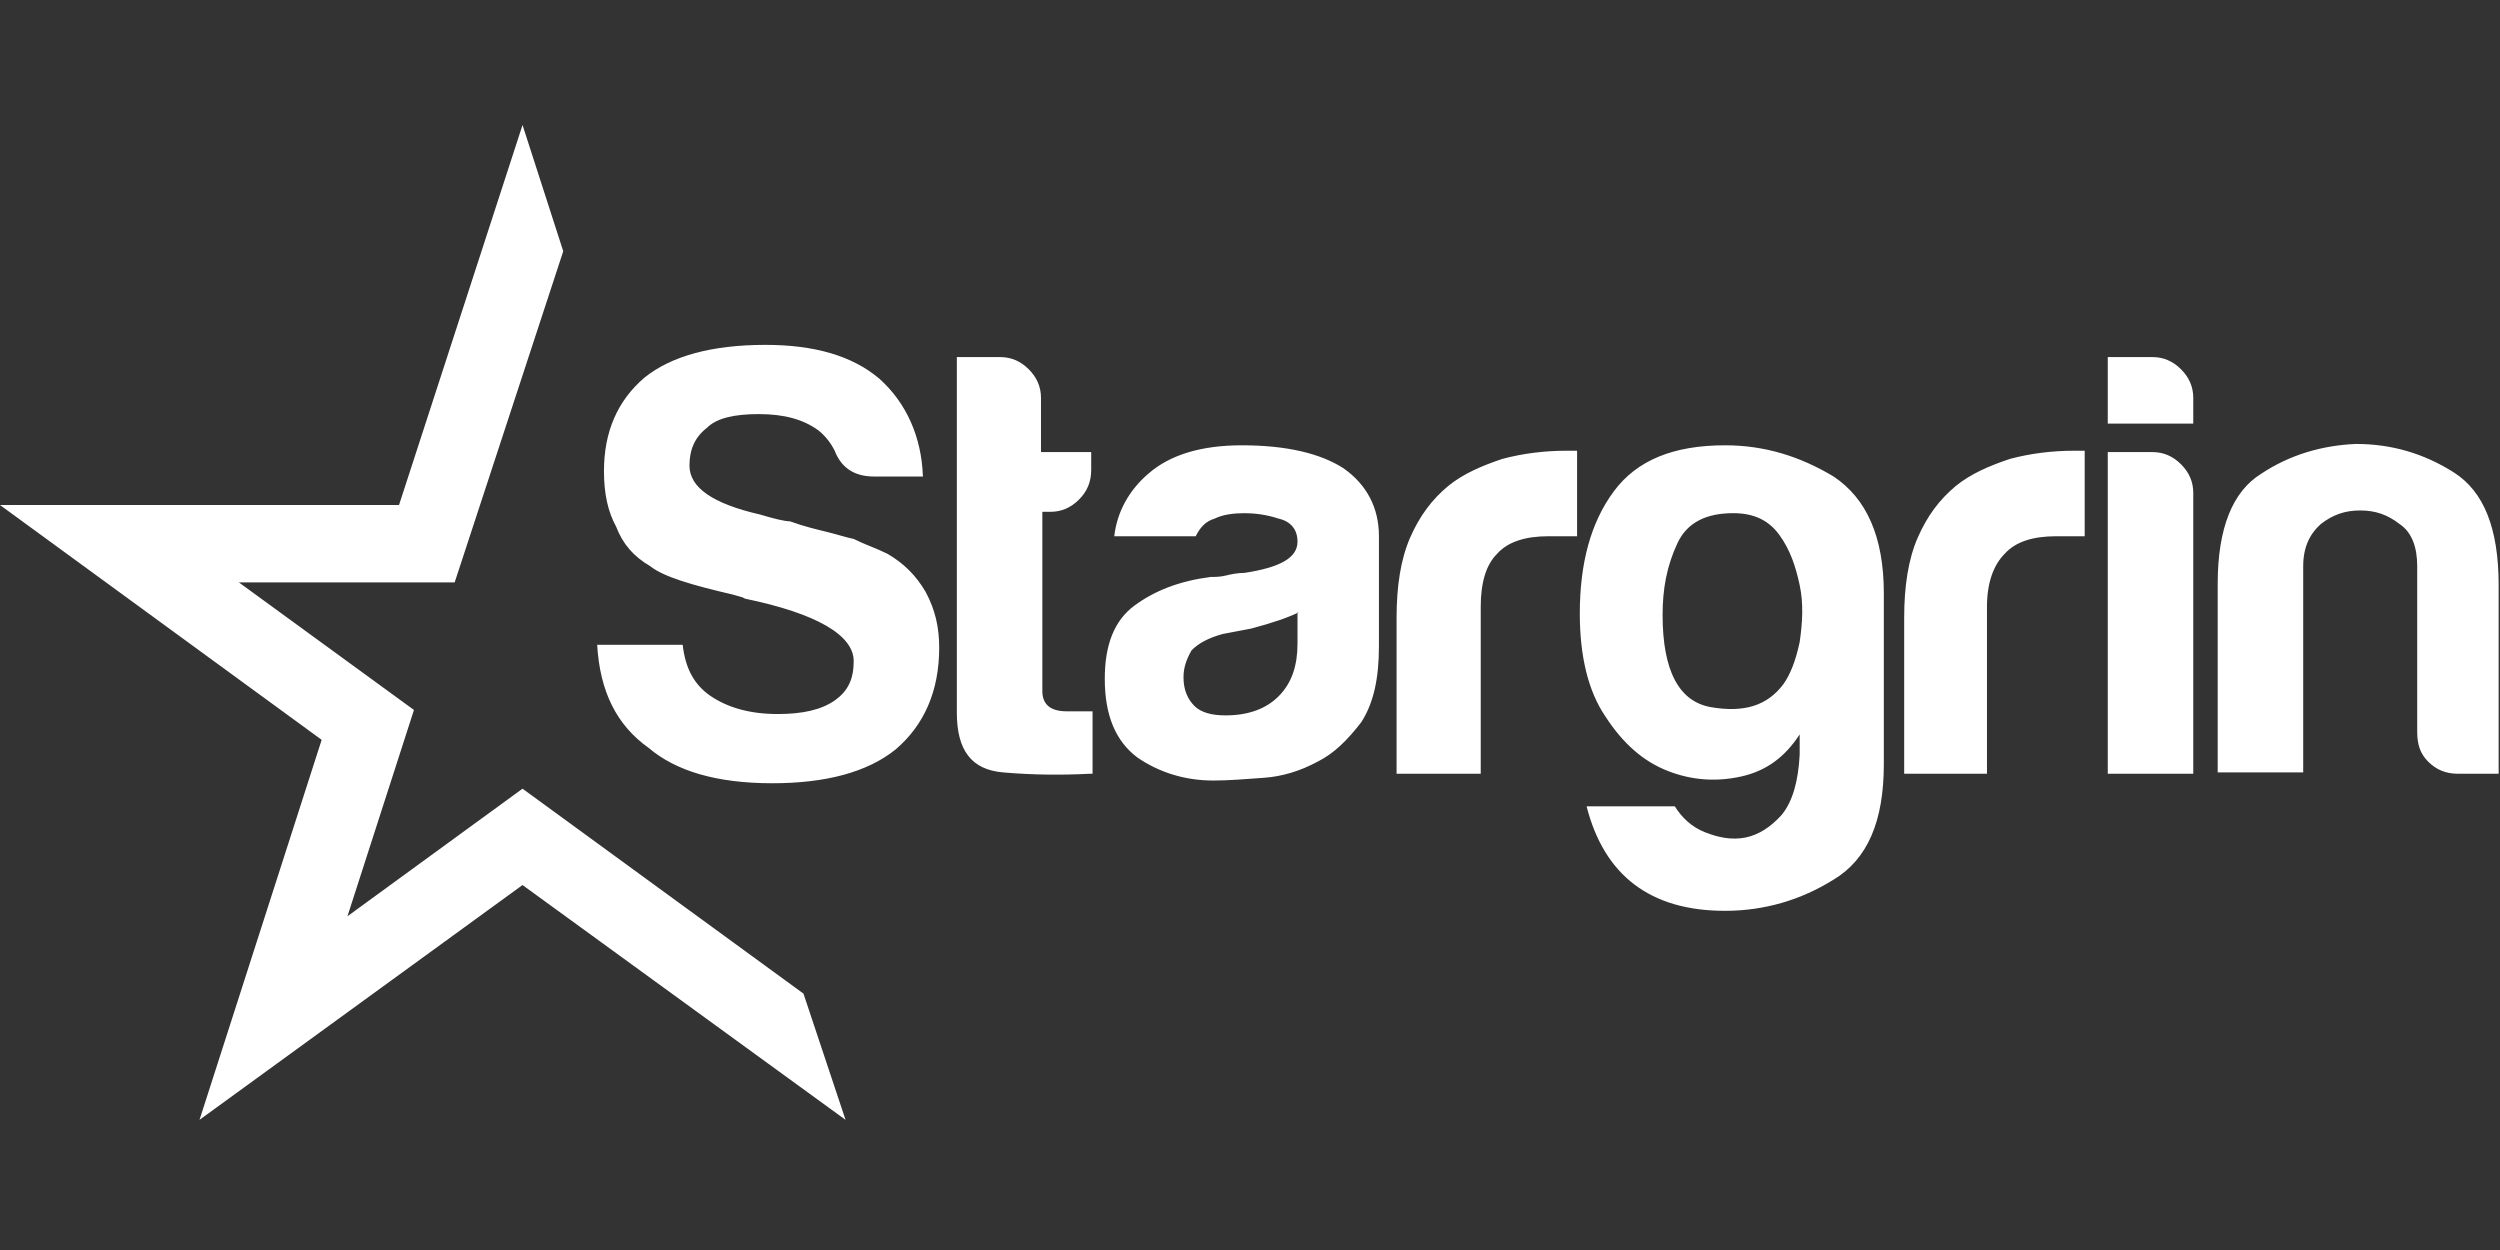 <?xml version="1.0" encoding="UTF-8" standalone="no"?>
<svg width="480px" height="240px" viewBox="0 0 480 240" version="1.1" xmlns="http://www.w3.org/2000/svg" xmlns:xlink="http://www.w3.org/1999/xlink" xmlns:sketch="http://www.bohemiancoding.com/sketch/ns">
    <rect x="0" y="0" width="480" height="240" fill="#333333" stroke="none"/>
    <!-- Generator: Sketch 3.3.2 (12043) - http://www.bohemiancoding.com/sketch -->
    <title>cover-logo</title>
    <desc>Created with Sketch.</desc>
    <defs></defs>
    <g id="Page-1" stroke="none" stroke-width="1" fill="none" fill-rule="evenodd" sketch:type="MSPage">
        <g id="cover-logo" sketch:type="MSArtboardGroup" fill="#FFFFFF">
            <path d="M114.658,123.805 L131.075,123.805 C131.596,128.495 133.42,131.622 136.547,133.707 C139.674,135.792 143.844,137.094 149.316,137.094 C154.007,137.094 157.655,136.313 160.261,134.489 C162.866,132.664 163.909,130.319 163.909,126.932 C163.909,121.98 156.873,117.811 143.062,114.945 L142.541,114.684 L140.717,114.163 C132.899,112.339 127.427,110.775 124.821,108.691 C121.694,106.866 119.609,104.521 118.306,101.134 C116.743,98.267 115.961,94.879 115.961,90.45 C115.961,82.893 118.567,76.899 123.779,72.469 C128.99,68.3 136.808,66.215 146.971,66.215 C156.352,66.215 163.648,68.3 168.86,72.73 C174.072,77.42 176.938,83.935 177.199,91.492 L167.818,91.492 C164.169,91.492 161.564,89.928 160.261,86.541 C159.479,84.977 158.436,83.674 157.134,82.632 C154.267,80.547 150.619,79.505 145.668,79.505 C140.977,79.505 137.59,80.287 135.765,82.111 C133.42,83.935 132.378,86.28 132.378,89.407 C132.378,93.577 136.808,96.704 145.928,98.788 C148.534,99.57 150.619,100.091 151.661,100.091 C154.528,101.134 156.873,101.655 158.958,102.176 C161.042,102.697 162.606,103.218 163.909,103.479 C165.993,104.521 168.339,105.303 170.423,106.345 C173.55,108.169 175.896,110.515 177.72,113.642 C179.544,117.029 180.326,120.417 180.326,124.326 C180.326,132.664 177.459,139.179 171.987,143.87 C166.515,148.3 158.436,150.384 148.274,150.384 C137.59,150.384 129.772,148.039 124.56,143.609 C118.306,139.179 115.179,132.664 114.658,123.805 Z M209.251,148.56 C204.039,148.821 198.567,148.821 192.573,148.3 C186.58,147.779 183.713,144.13 183.713,136.834 L183.713,68.56 L192.052,68.56 C194.137,68.56 195.961,69.342 197.524,70.906 C199.088,72.469 199.87,74.293 199.87,76.378 L199.87,86.801 L209.511,86.801 L209.511,90.189 C209.511,92.534 208.73,94.358 207.166,95.922 C205.603,97.485 203.779,98.267 201.694,98.267 L200.13,98.267 L200.13,132.664 C200.13,135.27 201.694,136.573 204.821,136.573 L209.772,136.573 L209.772,148.56 L209.251,148.56 Z M253.029,146.215 C249.642,148.039 246.254,149.081 242.606,149.342 C238.958,149.603 235.831,149.863 232.964,149.863 C227.492,149.863 222.541,148.3 218.371,145.433 C214.202,142.306 212.117,137.355 212.117,130.319 C212.117,123.805 213.941,119.114 217.85,116.248 C221.759,113.381 226.45,111.557 232.443,110.775 C233.225,110.775 234.267,110.775 235.309,110.515 C236.352,110.254 237.655,109.993 238.958,109.993 C245.733,108.951 249.121,107.127 249.121,104 C249.121,101.655 247.818,100.091 245.472,99.57 C243.127,98.788 240.782,98.528 238.958,98.528 C236.873,98.528 234.788,98.788 233.225,99.57 C231.401,100.091 230.358,101.394 229.577,102.958 L213.941,102.958 C214.463,98.267 216.808,94.098 220.456,90.971 C224.625,87.322 230.619,85.498 238.436,85.498 C247.036,85.498 253.55,87.062 257.98,89.928 C262.41,93.055 264.756,97.485 264.756,102.958 L264.756,124.065 C264.756,130.319 263.713,135.01 261.368,138.658 C258.762,142.046 256.156,144.651 253.029,146.215 Z M249.381,117.55 C247.296,118.593 244.169,119.635 240.261,120.678 L234.788,121.72 C231.922,122.502 230.098,123.544 228.795,124.847 C227.752,126.671 227.231,128.235 227.231,130.059 C227.231,132.404 228.013,134.228 229.316,135.531 C230.619,136.834 232.704,137.355 235.309,137.355 C239.739,137.355 243.127,136.052 245.472,133.707 C248.078,131.101 249.121,127.713 249.121,123.544 L249.121,117.55 L249.381,117.55 Z M268.143,148.56 L268.143,118.593 C268.143,112.599 268.925,107.388 270.749,103.218 C272.573,99.049 274.919,95.922 278.046,93.316 C280.912,90.971 284.56,89.407 288.469,88.104 C292.378,87.062 296.547,86.541 300.717,86.541 L301.759,86.541 L302.801,86.541 L302.801,102.958 L297.329,102.958 C292.899,102.958 289.511,104 287.427,106.345 C285.342,108.43 284.3,111.818 284.3,116.508 L284.3,148.56 L268.143,148.56 Z M345.537,144.912 L345.537,141.003 C342.671,145.433 339.023,148.039 334.332,149.081 C329.642,150.124 324.951,149.863 320.261,148.039 C315.57,146.215 311.661,142.827 308.274,137.616 C304.886,132.664 303.322,125.889 303.322,117.811 C303.322,108.169 305.407,100.352 309.837,94.358 C314.267,88.365 321.303,85.498 331.205,85.498 C338.762,85.498 345.537,87.583 352.052,91.492 C358.306,95.661 361.694,102.958 361.694,113.902 L361.694,146.736 C361.694,157.681 358.567,164.977 352.052,168.886 C345.798,172.795 338.762,174.879 331.205,174.879 C316.873,174.879 308.013,168.104 304.625,154.814 L321.564,154.814 C322.866,156.899 324.691,158.723 327.296,159.765 C329.902,160.808 332.508,161.329 335.114,160.808 C337.72,160.287 340.065,158.723 342.15,156.378 C344.235,153.772 345.277,149.863 345.537,144.912 Z M319.218,118.072 C319.218,128.756 322.345,134.749 328.599,135.792 C334.853,136.834 339.283,135.531 342.41,131.362 C343.713,129.537 344.756,126.932 345.537,123.283 C346.059,119.635 346.319,115.987 345.537,112.339 C344.756,108.691 343.713,105.564 341.629,102.697 C339.544,99.831 336.678,98.528 332.769,98.528 C327.557,98.528 323.909,100.352 322.085,104.261 C320,108.691 319.218,113.121 319.218,118.072 Z M365.603,148.56 L365.603,118.593 C365.603,112.599 366.384,107.388 368.208,103.218 C370.033,99.049 372.378,95.922 375.505,93.316 C378.371,90.971 382.02,89.407 385.928,88.104 C389.837,87.062 394.007,86.541 398.176,86.541 L399.218,86.541 L400.261,86.541 L400.261,102.958 L394.788,102.958 C390.358,102.958 386.971,104 384.886,106.345 C382.801,108.43 381.498,111.818 381.498,116.508 L381.498,148.56 L365.603,148.56 Z M404.951,68.56 L413.29,68.56 C415.375,68.56 417.199,69.342 418.762,70.906 C420.326,72.469 421.107,74.293 421.107,76.378 L421.107,81.329 L404.691,81.329 L404.691,68.56 L404.951,68.56 Z M404.951,86.801 L413.29,86.801 C415.375,86.801 417.199,87.583 418.762,89.147 C420.326,90.71 421.107,92.534 421.107,94.619 L421.107,148.56 L404.691,148.56 L404.691,86.801 L404.951,86.801 Z M480,148.56 L471.922,148.56 C469.577,148.56 467.752,147.779 466.189,146.215 C464.625,144.651 464.104,142.827 464.104,140.482 L464.104,108.691 C464.104,105.042 463.062,102.176 460.717,100.612 C458.371,98.788 456.026,98.007 453.16,98.007 C450.293,98.007 447.948,98.788 445.603,100.612 C443.518,102.436 442.215,105.042 442.215,108.691 L442.215,148.3 L425.798,148.3 L425.798,112.078 C425.798,101.394 428.664,94.358 434.137,90.971 C439.609,87.322 445.863,85.498 452.378,85.238 C459.153,85.238 465.407,87.062 471.14,90.71 C476.873,94.358 479.739,101.394 479.739,112.339 L479.739,148.56 L480,148.56 Z M154.267,190.775 L100.326,151.427 L66.71,175.922 L79.479,136.313 L45.863,111.818 L87.296,111.818 L108.143,48.235 L100.326,24 L76.612,96.964 L0,96.964 L61.759,142.046 L38.306,215.01 L100.326,169.928 L162.345,215.01 L154.267,190.775 Z" id="Shape" sketch:type="MSShapeGroup"></path>
        </g>
    </g>
</svg>